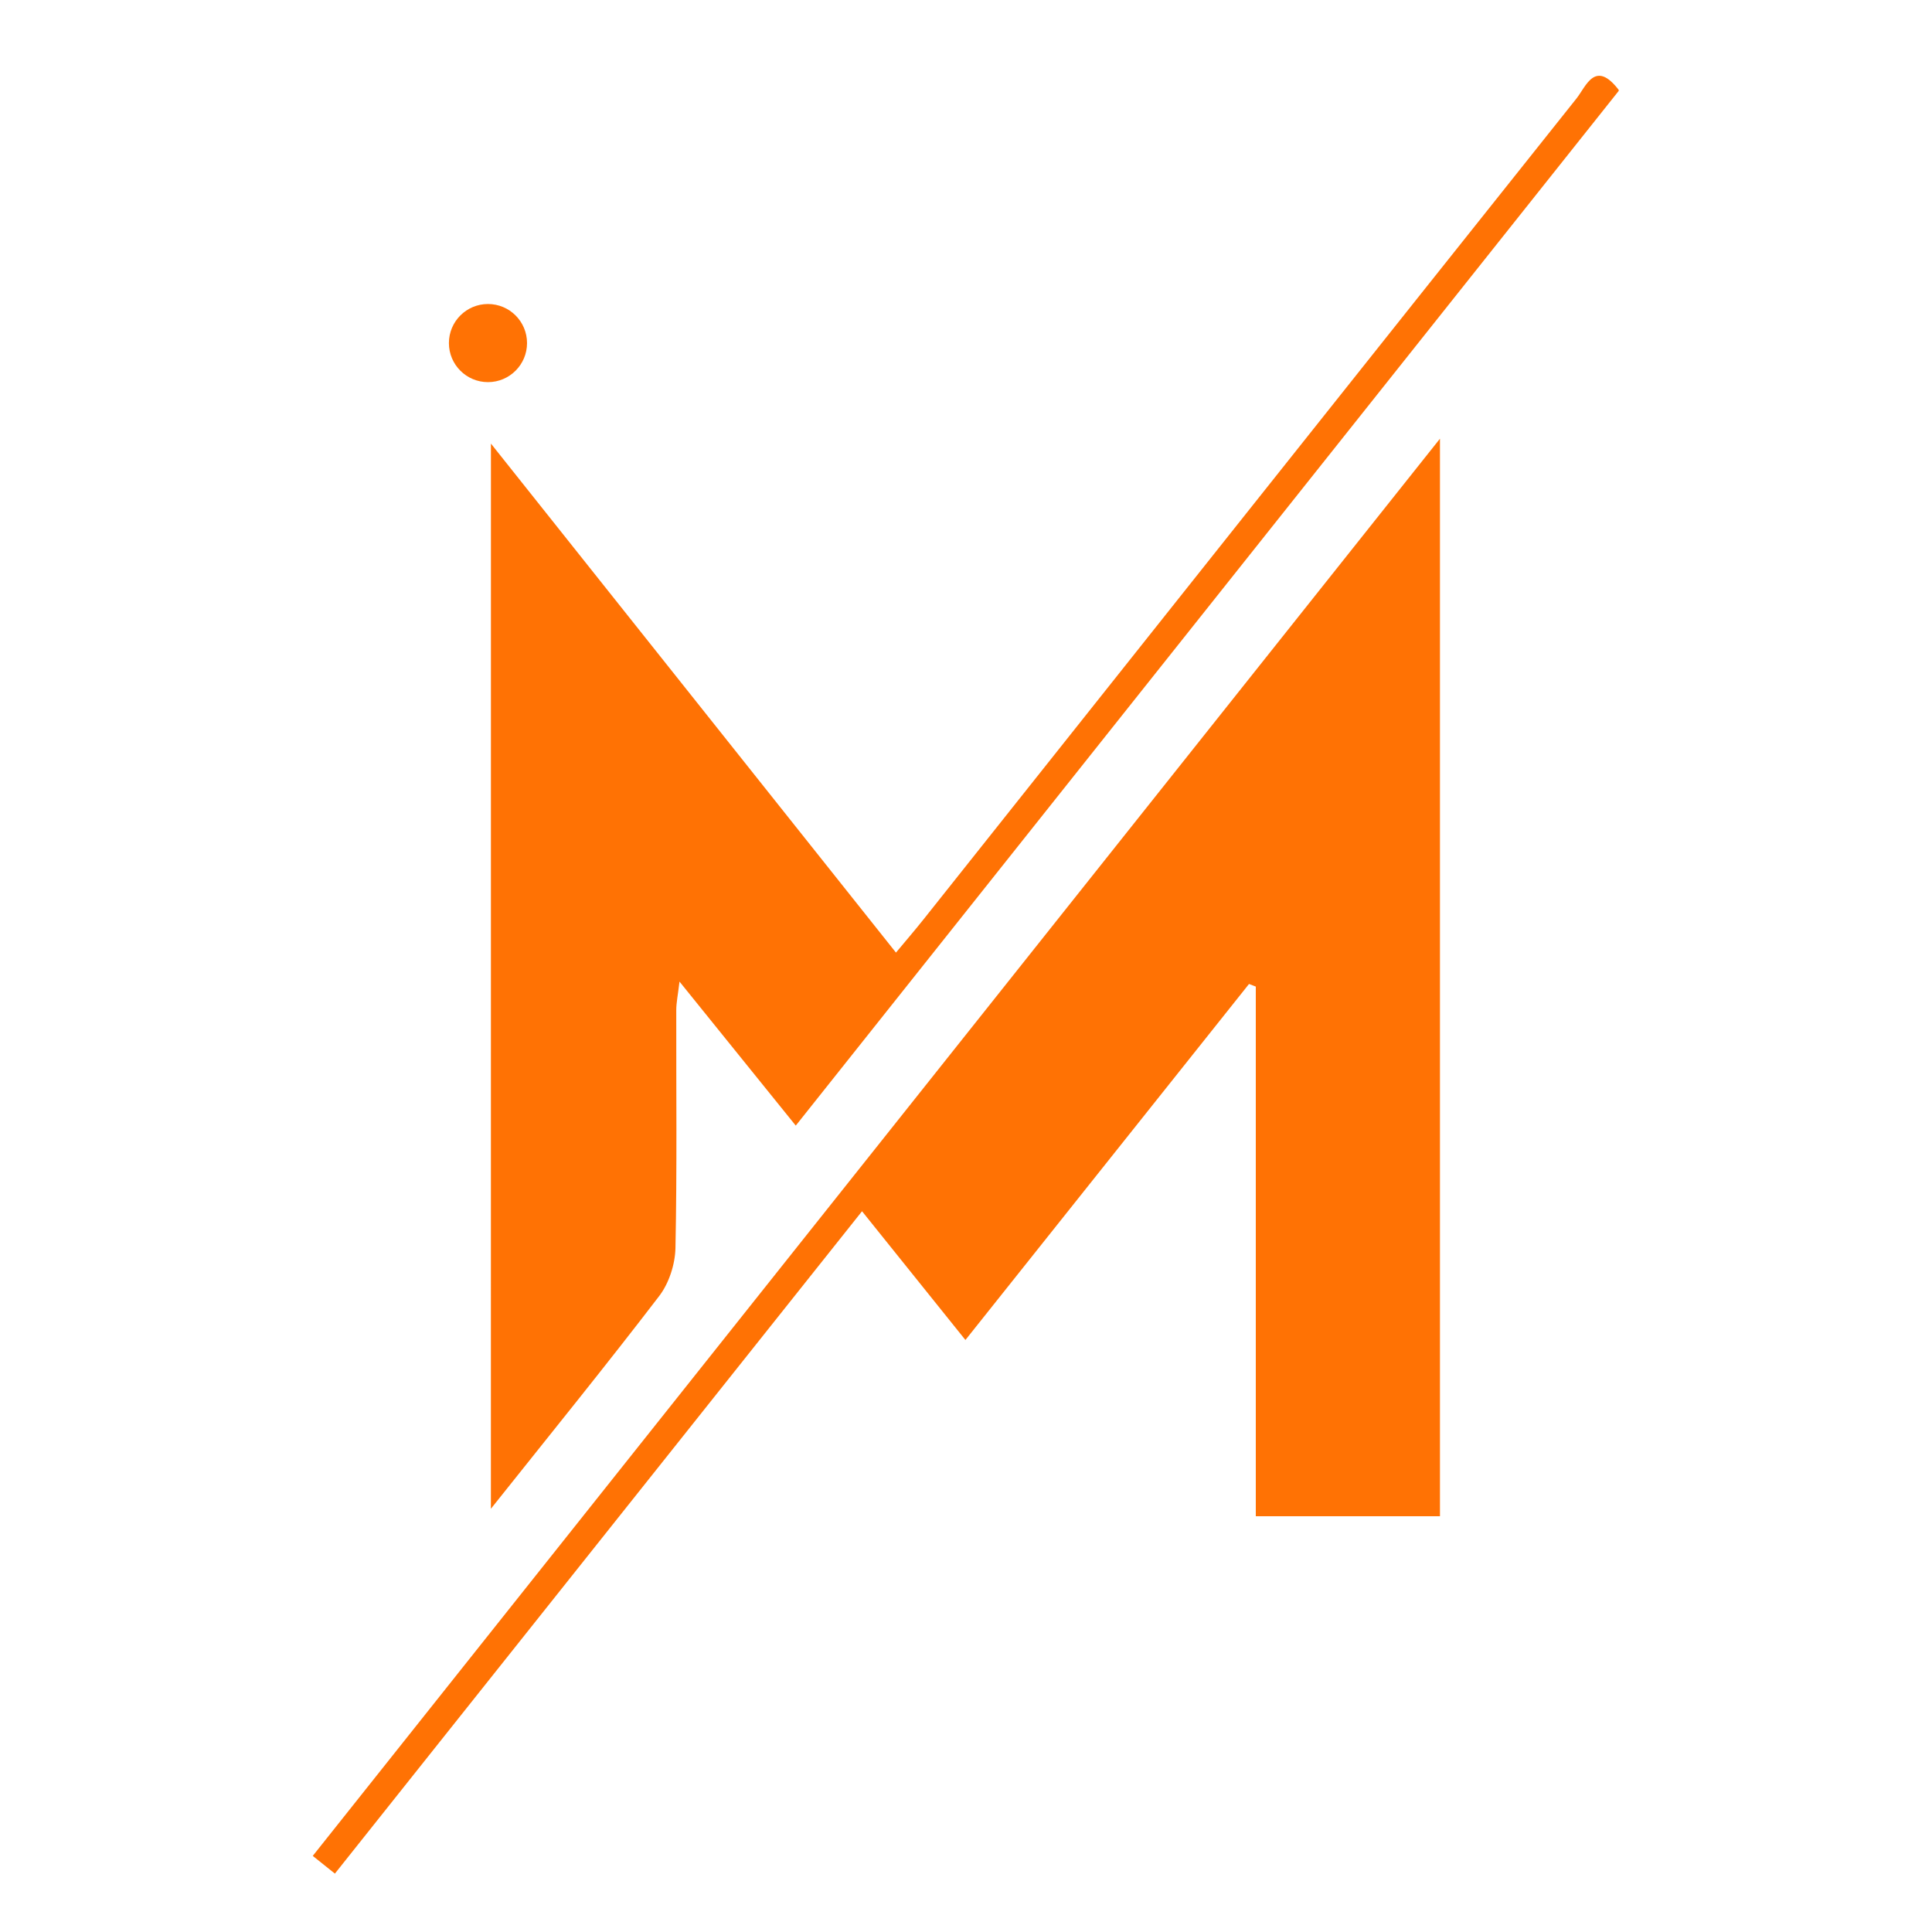 <svg xmlns="http://www.w3.org/2000/svg" xmlns:xlink="http://www.w3.org/1999/xlink" width="500" zoomAndPan="magnify" viewBox="0 0 375 375" height="500" preserveAspectRatio="xMidYMid meet" version="1.0"><defs><clipPath id="ff708960ce"><path d="M 60.691 85 L 280 85 L 280 363.875 L 60.691 363.875 Z M 60.691 85 " clip-rule="nonzero"/></clipPath><clipPath id="ccd9a9ac8a"><path d="M 95 14 L 314.191 14 L 314.191 293 L 95 293 Z M 95 14 " clip-rule="nonzero"/></clipPath><clipPath id="fc054ed70d"><path d="M 87.133 59.008 L 102.297 59.008 L 102.297 74.172 L 87.133 74.172 Z M 87.133 59.008 " clip-rule="nonzero"/></clipPath><clipPath id="ef3c9676e3"><path d="M 94.715 59.008 C 90.527 59.008 87.133 62.402 87.133 66.59 C 87.133 70.777 90.527 74.172 94.715 74.172 C 98.902 74.172 102.297 70.777 102.297 66.59 C 102.297 62.402 98.902 59.008 94.715 59.008 Z M 94.715 59.008 " clip-rule="nonzero"/></clipPath></defs><g clip-path="url(#ff708960ce)"><path fill="#ff7204" d="M 243.75 294.297 C 243.75 259.68 243.75 225.59 243.75 191.496 C 243.312 191.328 242.871 191.16 242.434 190.988 C 224.305 213.75 206.172 236.504 187.387 260.09 C 180.699 251.758 174.293 243.785 167.32 235.102 C 133.125 278.07 99.203 320.688 65.004 363.664 C 63.441 362.414 62.191 361.414 60.707 360.227 C 133.512 268.699 206.043 177.504 279.496 85.148 C 279.496 155.742 279.496 224.848 279.496 294.297 C 267.762 294.297 256.328 294.297 243.75 294.297 Z M 243.75 294.297 " fill-opacity="1" fill-rule="nonzero"/></g><g clip-path="url(#ccd9a9ac8a)"><path fill="#ff7204" d="M 95.289 86.102 C 121.859 119.488 147.594 151.832 173.906 184.898 C 175.906 182.5 177.664 180.457 179.336 178.352 C 221.535 125.273 263.719 72.164 305.984 19.129 C 307.848 16.797 309.609 11.406 314.266 17.547 C 261.227 84.23 208.148 150.969 154.457 218.48 C 146.977 209.215 139.852 200.375 131.891 190.527 C 131.59 193.117 131.262 194.598 131.262 196.09 C 131.234 211.477 131.422 226.871 131.105 242.25 C 131.035 245.414 129.848 249.094 127.93 251.586 C 117.551 265.145 106.777 278.414 95.281 292.852 C 95.289 223.562 95.289 155.582 95.289 86.102 Z M 95.289 86.102 " fill-opacity="1" fill-rule="nonzero"/></g><g clip-path="url(#fc054ed70d)"><g clip-path="url(#ef3c9676e3)"><path fill="#ff7204" d="M 87.133 59.008 L 102.297 59.008 L 102.297 74.172 L 87.133 74.172 Z M 87.133 59.008 " fill-opacity="1" fill-rule="nonzero"/></g></g></svg>